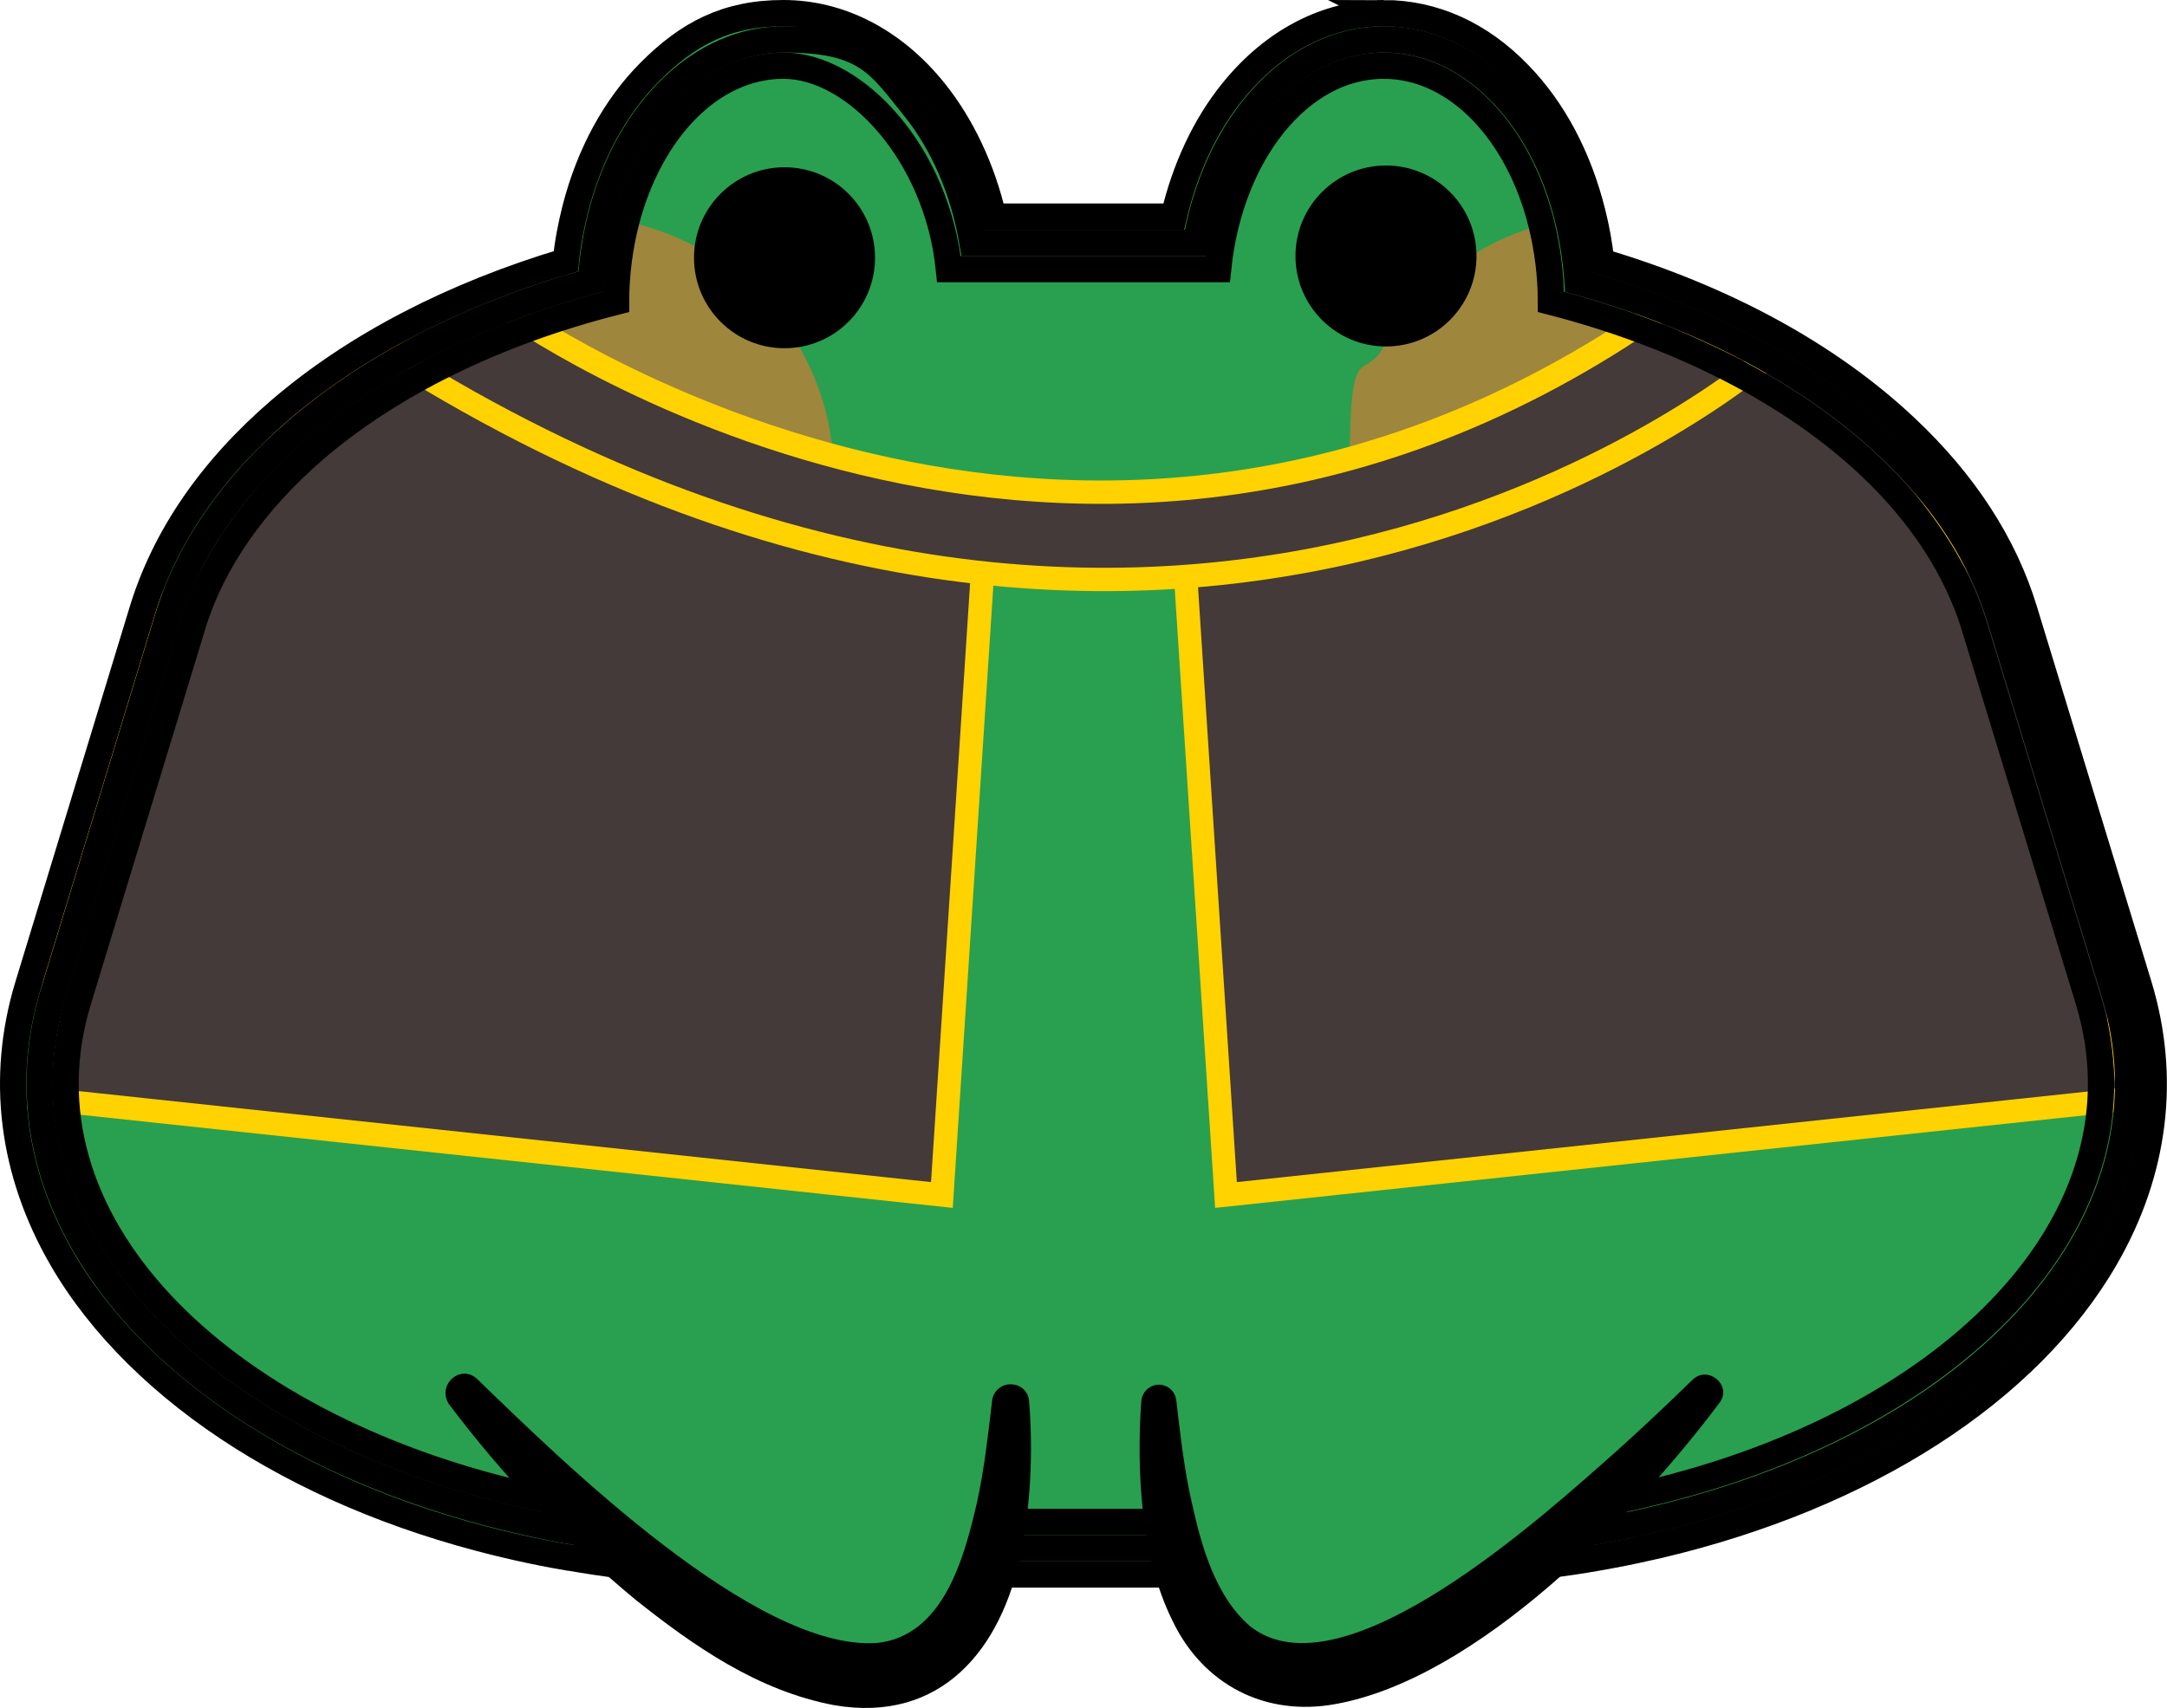 <?xml version="1.0" encoding="UTF-8"?>
<svg id="Layer_1" data-name="Layer 1" xmlns="http://www.w3.org/2000/svg" version="1.1" viewBox="0 0 742.2 585.1">
  <defs>
    <style>
      .cls-1 {
        fill: #000;
      }

      .cls-1, .cls-2, .cls-3 {
        stroke-width: 0px;
      }

      .cls-4 {
        fill: #443a3a;
        stroke: #ffd200;
        stroke-width: 8px;
      }

      .cls-4, .cls-5 {
        stroke-miterlimit: 10;
      }

      .cls-5 {
        fill: none;
        stroke: #000;
        stroke-width: 9px;
      }

      .cls-2 {
        fill: #28a050;
      }

      .cls-3 {
        fill: #d17b35;
        isolation: isolate;
        opacity: .7;
      }
    </style>
  </defs>
  <g>
    <path class="cls-2" d="M263.2,530.4c-16.5,0-32.9-1-48.8-3-6-.7-12-1.7-17.8-2.7h-.1c-5.8-1-11.6-2.2-17.2-3.5-69.6-15.8-124.3-50.3-150-94.6-15.9-27.5-19.7-57.3-10.8-86.4l39.1-128.3c7.2-23.6,22.2-45.4,44.5-64.6,25.9-22.3,60.6-39.8,100.5-50.9.5-7.8,1.7-15.5,3.6-22.9,9.3-35.9,34.4-60,62.5-60s32.5,8.3,44.7,23.4c9.9,12.3,16.9,28.5,19.9,46.3h76.5c3-17.8,10-34,19.9-46.3,12.2-15.1,28-23.4,44.7-23.4,28.5,0,53.8,24.7,62.8,61.4,1.7,7,2.8,14.2,3.3,21.6,43.4,12.1,80.1,31.6,106.6,56.6,18.9,17.8,31.7,37.6,38.2,58.9l39.1,128.3c8.8,29,5.1,58.7-10.6,86-25.2,43.9-79,78.3-147.5,94.4-5.1,1.2-10.4,2.3-15.8,3.3-5.6,1.1-11.5,2-17.4,2.8-17.5,2.4-35.5,3.6-53.7,3.6h-216.2,0Z"/>
    <path class="cls-2" d="M474.1,22.5c25,0,46.3,22.8,54.1,54.5,2,8.3,3.2,17.1,3.2,26.4,44.5,11.5,82.6,31.1,109.2,56.2,17.2,16.2,29.6,34.8,35.8,54.9l39.1,128.3c22.6,74.3-45.8,144.2-151.5,169-5,1.2-10.2,2.3-15.4,3.2-5.6,1-11.2,2-17,2.8-16.8,2.3-34.4,3.6-52.4,3.6h-216c-16.4,0-32.3-1-47.7-2.9-5.9-.7-11.8-1.6-17.5-2.6h0c-5.7-1-11.3-2.1-16.8-3.4C74,488.2,4.1,417.7,27,342.8l39.1-128.3c6.8-22.4,21.4-42.8,41.7-60.4,26.2-22.5,62-40.2,103.4-50.7,0-9.7,1.3-19,3.5-27.6,8.1-31.1,29.1-53.3,53.8-53.3s52.7,30.3,56.7,69.7h92.2c4-39.4,27.9-69.7,56.7-69.7h0ZM474.1,4.5c-19.4,0-37.7,9.5-51.7,26.8-9.5,11.7-16.4,26.6-20.2,42.9h-61.8c-3.8-16.3-10.8-31.2-20.2-42.9-13.9-17.3-32.3-26.8-51.7-26.8s-32.7,7-45.9,20.3c-11.7,11.8-20.5,27.9-25.3,46.5-1.5,5.9-2.7,12-3.3,18.2-38.6,11.5-72.3,29-97.9,51-23.6,20.3-39.5,43.5-47.2,68.8L9.8,337.6c-9.6,31.5-5.6,63.9,11.6,93.6,13.3,23,34.7,44.1,61.8,61.2,27,17,58.6,29.7,94,37.7,5.8,1.3,11.7,2.5,17.7,3.5h.2c5.9,1,12.1,2,18.2,2.7,16.3,2,33.1,3.1,49.9,3.1h216c18.6,0,37-1.3,54.9-3.7,6.1-.8,12.1-1.8,17.9-2.9,5.5-1,11-2.2,16.2-3.4,70.9-16.7,126.7-52.6,153.2-98.6,17-29.5,20.9-61.7,11.4-93.1l-39.2-128.4c-6.9-22.8-20.6-43.9-40.7-62.8-26.3-24.8-62.2-44.4-104.3-56.9-.6-5.7-1.6-11.3-3-16.8-4.7-18.9-13.4-35.3-25.2-47.4-13.2-13.7-29.2-20.9-46.3-20.9h0Z"/>
  </g>
  <path class="cls-3" d="M285.6,163.1c0,49.2-39.9,89.1-89.2,89.1s-89.1-39.9-89.1-89.1,0-6,.4-8.9c26.2-22.5,62-40.2,103.4-50.7,0-9.7,1.3-19,3.5-27.6,8.2,1.7,16.1,4.6,23.3,8.4,15,7.9,27.5,20,35.9,34.7,7.5,12.9,11.8,28,11.8,44.1Z"/>
  <path class="cls-3" d="M640.6,163.1c0,49.2-39.9,89.1-89.2,89.1s-89.2-39.9-89.2-89.1,4.3-31.3,11.8-44.4c7.6-13.2,18.5-24.3,31.6-32.1,6.9-4.2,14.4-7.4,22.4-9.5,2,8.3,3.2,17.1,3.2,26.4,44.5,11.5,82.6,31.1,109.2,56.2.2,1,.2,2.2.2,3.4Z"/>
  <circle class="cls-1" cx="268.7" cy="88.3" r="31"/>
  <circle class="cls-1" cx="474.7" cy="87.7" r="31"/>
  <path class="cls-4" d="M336.5,196.3l-13.9,213.1L13.6,376.4s13.4-200.6,121.8-253.7l201,73.6h0Z"/>
  <path class="cls-4" d="M406,196.3l13.9,213.1,309-32.9s-13.4-200.6-121.8-253.7l-201,73.6Z"/>
  <path class="cls-4" d="M135.4,122.7c272.5,170.6,469.5,0,469.5,0l-35.9-16.7c-200.8,140.9-395.7,0-395.7,0l-37.9,16.7h0Z"/>
  <g>
    <path class="cls-5" d="M263,530.4c-16.5,0-32.9-1-48.8-3-6-.7-12-1.7-17.8-2.7h-.1c-5.8-1-11.6-2.2-17.2-3.5-69.6-15.8-124.3-50.3-150-94.6-15.9-27.5-19.7-57.3-10.8-86.4l39.1-128.3c7.2-23.6,22.2-45.4,44.5-64.6,25.9-22.3,60.6-39.8,100.5-50.9.5-7.8,1.7-15.5,3.6-22.9,9.3-35.9,34.4-60,62.5-60s32.5,8.3,44.7,23.4c9.9,12.3,16.9,28.5,19.9,46.3h76.5c3-17.8,10-34,19.9-46.3,12.2-15.1,28-23.4,44.7-23.4,28.5,0,53.8,24.7,62.8,61.4,1.7,7,2.8,14.2,3.3,21.6,43.4,12.1,80.1,31.6,106.6,56.6,18.9,17.8,31.7,37.6,38.2,58.9l39.1,128.3c8.8,29,5.1,58.7-10.6,86-25.2,43.9-79,78.3-147.5,94.4-5.1,1.2-10.4,2.3-15.8,3.3-5.6,1.1-11.5,2-17.4,2.8-17.5,2.4-35.5,3.6-53.7,3.6h-216.2,0Z"/>
    <path class="cls-5" d="M473.9,22.5c25,0,46.3,22.8,54.1,54.5,2,8.3,3.2,17.1,3.2,26.4,44.5,11.5,82.6,31.1,109.2,56.2,17.2,16.2,29.6,34.8,35.8,54.9l39.1,128.3c22.6,74.3-45.8,144.2-151.5,169-5,1.2-10.2,2.3-15.4,3.2-5.6,1-11.2,2-17,2.8-16.8,2.3-34.4,3.6-52.4,3.6h-216c-16.4,0-32.3-1-47.7-2.9-5.9-.7-11.8-1.6-17.5-2.6h0c-5.7-1-11.3-2.1-16.8-3.4C73.8,488.2,3.9,417.7,26.8,342.8l39.1-128.3c6.8-22.4,21.4-42.8,41.7-60.4,26.2-22.5,62-40.2,103.4-50.7,0-9.7,1.3-19,3.5-27.6,8.1-31.1,29.1-53.3,53.8-53.3s52.7,30.3,56.7,69.7h92.2c4-39.4,27.9-69.7,56.7-69.7h0ZM473.9,4.5c-19.4,0-37.7,9.5-51.7,26.8-9.5,11.7-16.4,26.6-20.2,42.9h-61.8c-3.8-16.3-10.8-31.2-20.2-42.9-13.9-17.3-32.3-26.8-51.7-26.8s-32.7,7-45.9,20.3c-11.7,11.8-20.5,27.9-25.3,46.5-1.5,5.9-2.7,12-3.3,18.2-38.6,11.5-72.3,29-97.9,51-23.6,20.3-39.5,43.5-47.2,68.8L9.6,337.6c-9.6,31.5-5.6,63.9,11.6,93.6,13.3,23,34.7,44.1,61.8,61.2,27,17,58.6,29.7,94,37.7,5.8,1.3,11.7,2.5,17.7,3.5h.2c5.9,1,12.1,2,18.2,2.7,16.3,2,33.1,3.1,49.9,3.1h216c18.6,0,37-1.3,54.9-3.7,6.1-.8,12.1-1.8,17.9-2.9,5.5-1,11-2.2,16.2-3.4,70.9-16.7,126.7-52.6,153.2-98.6,17-29.5,20.9-61.7,11.4-93.1l-39.2-128.4c-6.9-22.8-20.6-43.9-40.7-62.8-26.3-24.8-62.2-44.4-104.3-56.9-.6-5.7-1.6-11.3-3-16.8-4.7-18.9-13.4-35.3-25.2-47.4-13.2-13.7-29.2-20.9-46.3-20.9h0Z"/>
  </g>
  <path class="cls-2" d="M158.8,476.7s183.8,216.5,187.4,3.3l-187.4-3.3Z"/>
  <path class="cls-1" d="M163.6,472.6c29.3,28.4,95,92.8,136.5,90.3,22.9-2.2,30.1-29,34.5-48.1,2.5-11.3,3.8-23,5.2-34.9.3-3.4,3.6-6.1,7.1-5.6,3.1.3,5.5,2.8,5.6,6,1.3,16.9.6,34.6-2.8,51.7-6.6,33.1-27.4,58.4-63.9,52.2-26.2-4.9-48.1-20.2-68.2-36.2-23.8-19.7-45.1-42.1-63.8-66.9-4.4-6.8,4.2-14.1,9.8-8.5h0Z"/>
  <path class="cls-2" d="M584.3,476.6s-183.8,216.5-187.4,3.3l187.4-3.3Z"/>
  <path class="cls-1" d="M589,480.5c-29,38.7-82.7,94.5-131.6,103.3-24,4.4-45.3-6.6-55.8-28.5-6-12.1-8.6-24.8-10.2-37.9-1.3-12.5-1.4-25.1-.5-37.4.3-3.3,3.1-5.8,6.4-5.6,3,.2,5.3,2.5,5.6,5.5,1.4,11.9,2.7,23.7,5.3,34.9,3.3,15,8.1,32.1,19.9,42.3,31.7,25.2,101.2-38.4,125.5-59.9,8.9-8,17.7-16.3,26.2-24.6,5.3-4.9,13.5,2,9.2,7.9h0Z"/>
</svg>